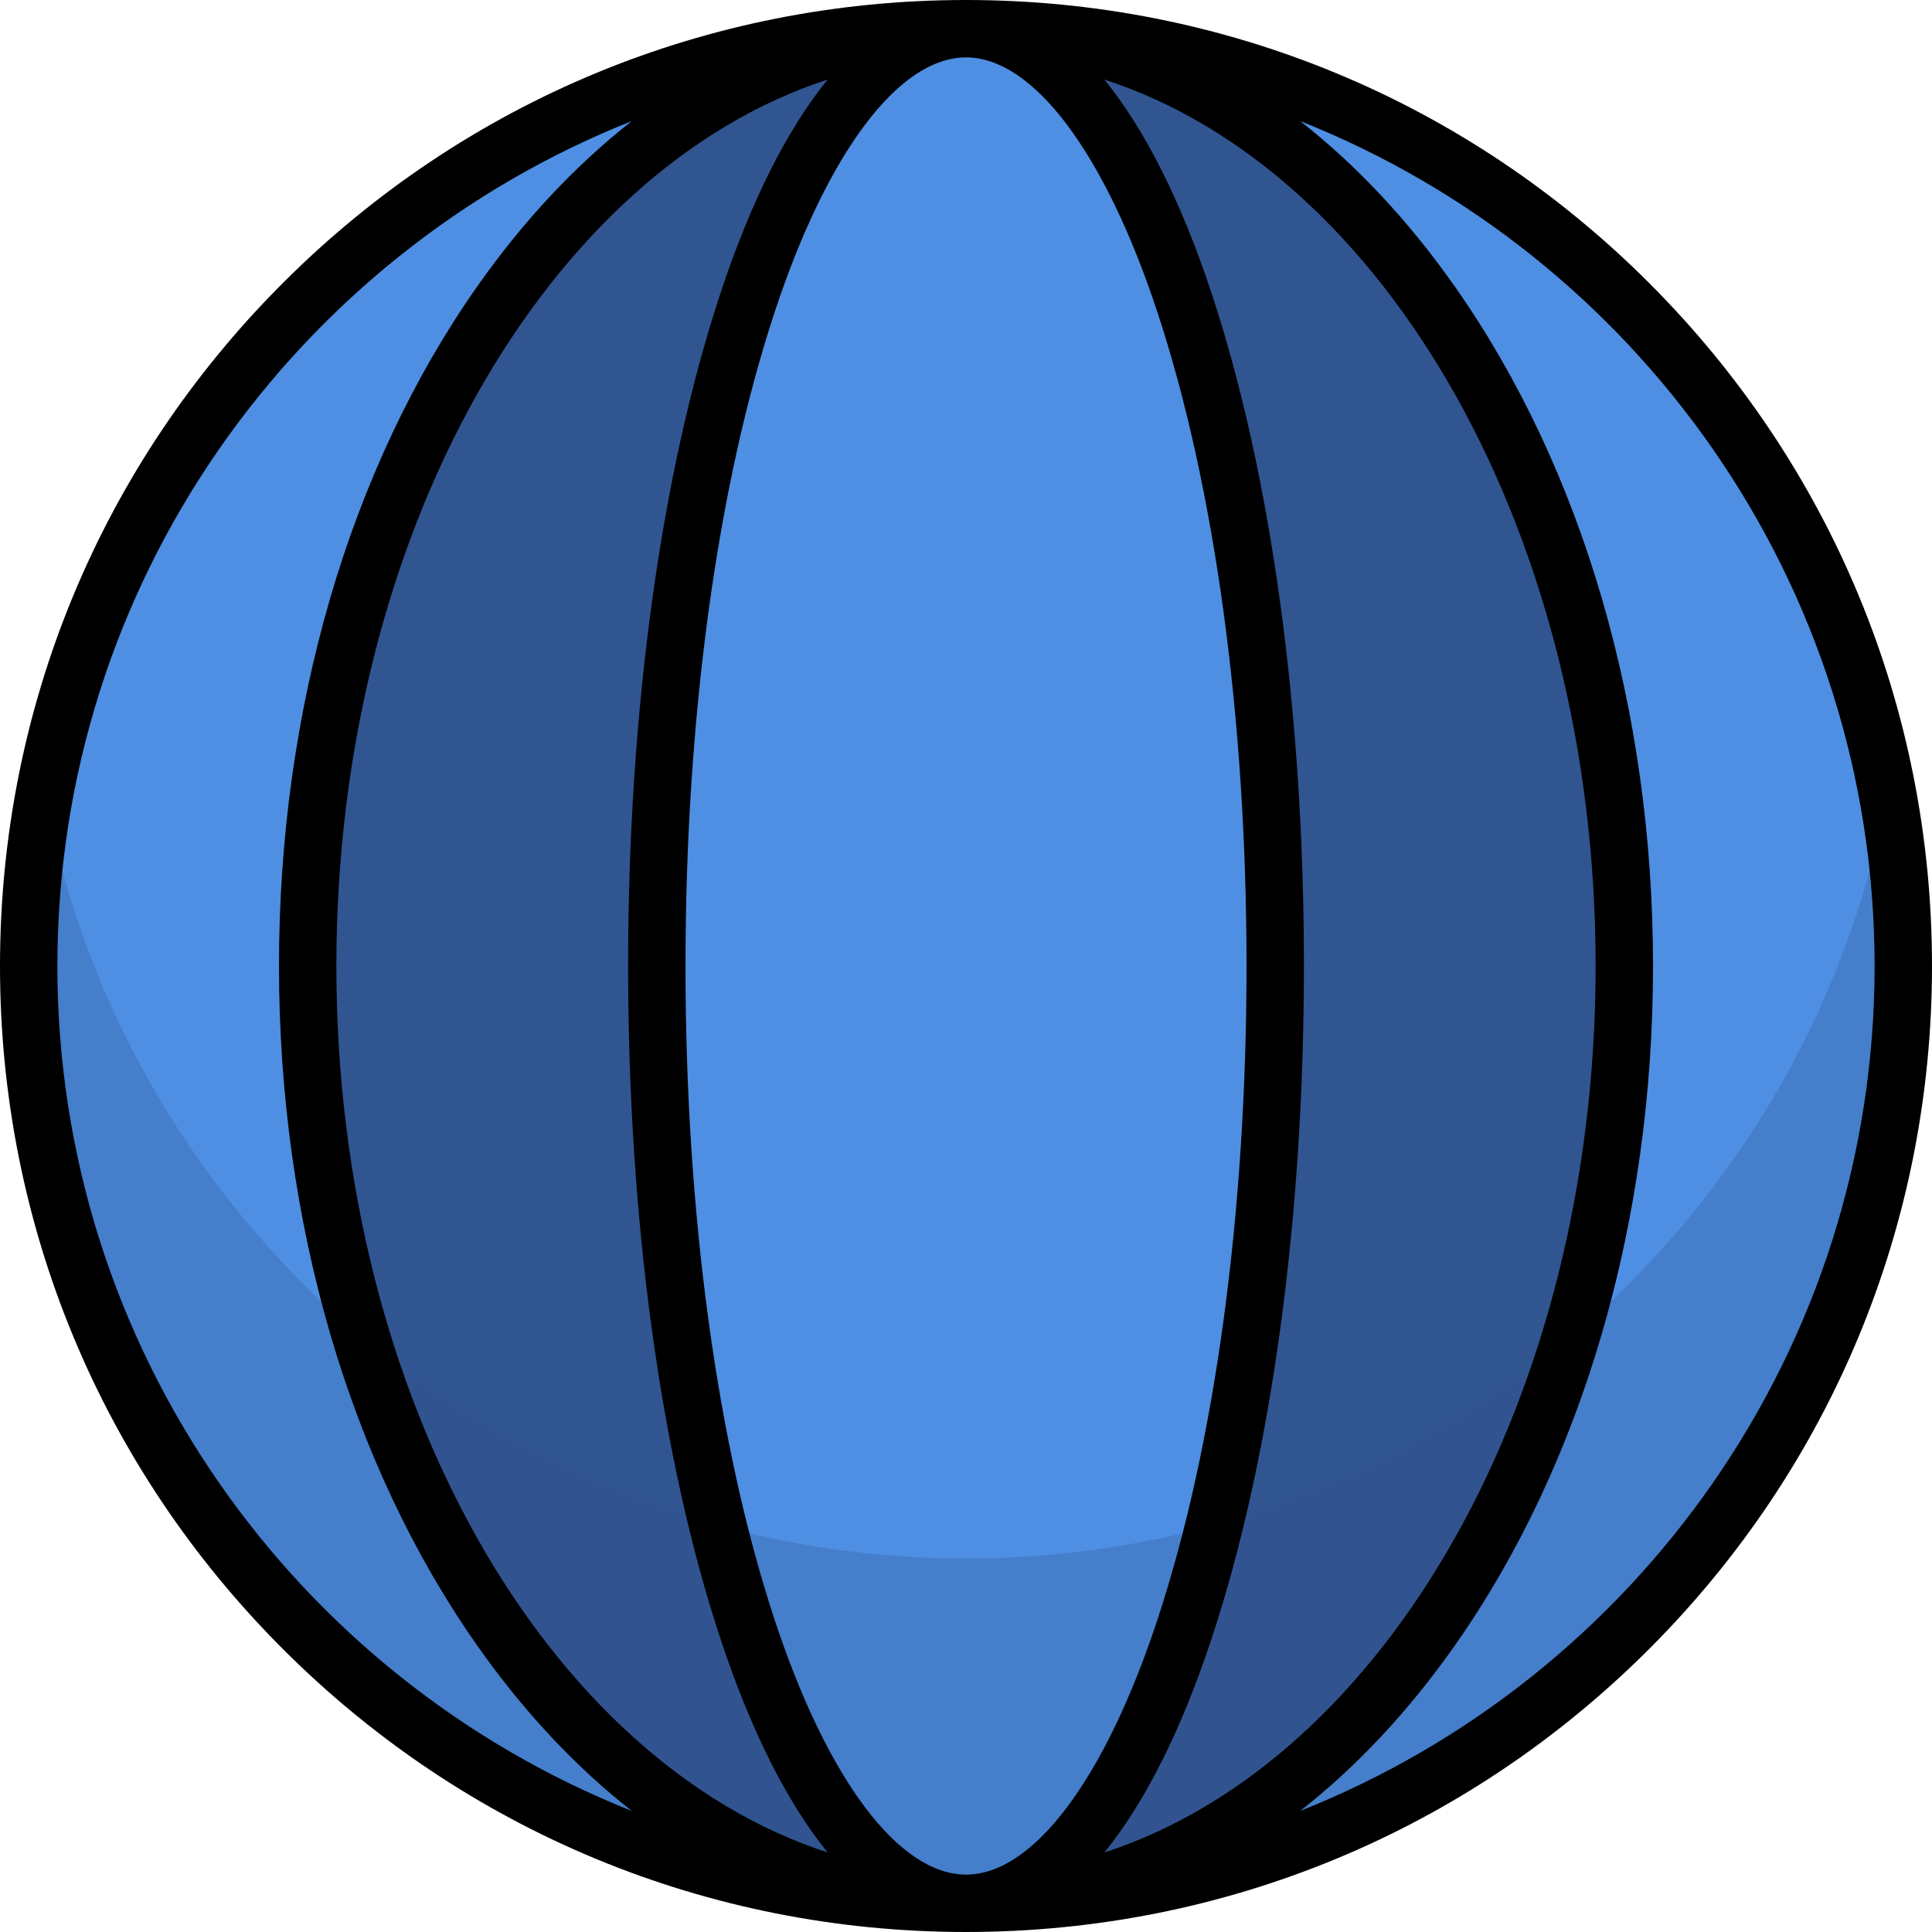 <?xml version="1.0" encoding="iso-8859-1"?>
<!-- Uploaded to: SVG Repo, www.svgrepo.com, Generator: SVG Repo Mixer Tools -->
<svg height="800px" width="800px" version="1.1" id="Layer_1" xmlns="http://www.w3.org/2000/svg" xmlns:xlink="http://www.w3.org/1999/xlink" 
	 viewBox="0 0 512 512" xml:space="preserve">
<circle style="fill:#4E8FE3;" cx="256" cy="256" r="248.396"/>
<ellipse style="fill:#315591;" cx="256" cy="256" rx="174.465" ry="248.396"/>
<ellipse style="fill:#4E8FE3;" cx="256" cy="256" rx="81.94" ry="248.396"/>
<path style="opacity:0.29;fill:#315591;enable-background:new    ;" d="M256.003,413.024c-121.577,0-222.738-87.349-244.188-202.709
	c-2.754,14.81-4.209,30.078-4.209,45.687c0,137.186,111.21,248.396,248.396,248.396s248.396-111.21,248.396-248.396
	c0-15.608-1.455-30.876-4.209-45.687C478.741,325.675,377.579,413.024,256.003,413.024z"/>
<path d="M512,256c0-68.38-26.629-132.668-74.981-181.019C388.668,26.63,324.383,0.001,256.005,0c-0.001,0-0.001,0-0.001,0h-0.001
	c0,0-0.001,0-0.002,0C187.62,0,123.332,26.629,74.981,74.981C26.629,123.332,0,187.62,0,256s26.629,132.668,74.981,181.02
	C123.332,485.371,187.62,512,256,512c0.001,0,0.001,0,0.001,0c0.001,0,0.001,0,0.001,0s0.001,0,0.002,0
	c68.379-0.001,132.664-26.63,181.014-74.98C485.371,388.668,512,324.38,512,256z M306.726,82.739
	c15.229,46.168,23.618,107.7,23.618,173.261c0,65.561-8.388,127.093-23.618,173.261c-13.95,42.284-32.91,67.529-50.72,67.531
	c-0.001,0-0.002,0-0.003,0c-17.811-0.001-36.772-25.246-50.721-67.531C190.051,383.094,181.663,321.561,181.663,256
	c0-65.56,8.388-127.092,23.618-173.261c13.951-42.285,32.911-67.53,50.721-67.531c0.001,0,0.002,0,0.003,0
	C273.816,15.21,292.776,40.455,306.726,82.739z M190.838,77.975C175.113,125.64,166.454,188.863,166.454,256
	c0,67.138,8.659,130.361,24.384,178.025c8.102,24.56,17.771,43.713,28.503,56.899C144.911,466.75,89.141,370.603,89.141,256
	s55.77-210.75,130.201-234.924C208.609,34.263,198.941,53.416,190.838,77.975z M321.167,434.025
	c15.725-47.664,24.384-110.887,24.384-178.025c0-67.137-8.659-130.36-24.384-178.025c-8.102-24.558-17.769-43.71-28.501-56.896
	C367.093,45.256,422.859,141.401,422.859,256s-55.766,210.744-130.193,234.921C303.398,477.735,313.066,458.583,321.167,434.025z
	 M15.208,256c0-101.519,63.151-188.562,152.232-223.917c-14.901,11.67-28.711,26.369-41.027,43.905
	C92.571,124.172,73.933,188.101,73.933,256s18.638,131.828,52.481,180.013c12.316,17.536,26.126,32.236,41.027,43.904
	C78.359,444.562,15.208,357.519,15.208,256z M344.561,479.917c14.901-11.67,28.709-26.368,41.027-43.904
	c33.843-48.184,52.48-112.114,52.48-180.013s-18.638-131.828-52.48-180.013c-12.316-17.537-26.126-32.236-41.027-43.905
	C433.641,67.438,496.792,154.481,496.792,256S433.641,444.562,344.561,479.917z"/>
</svg>